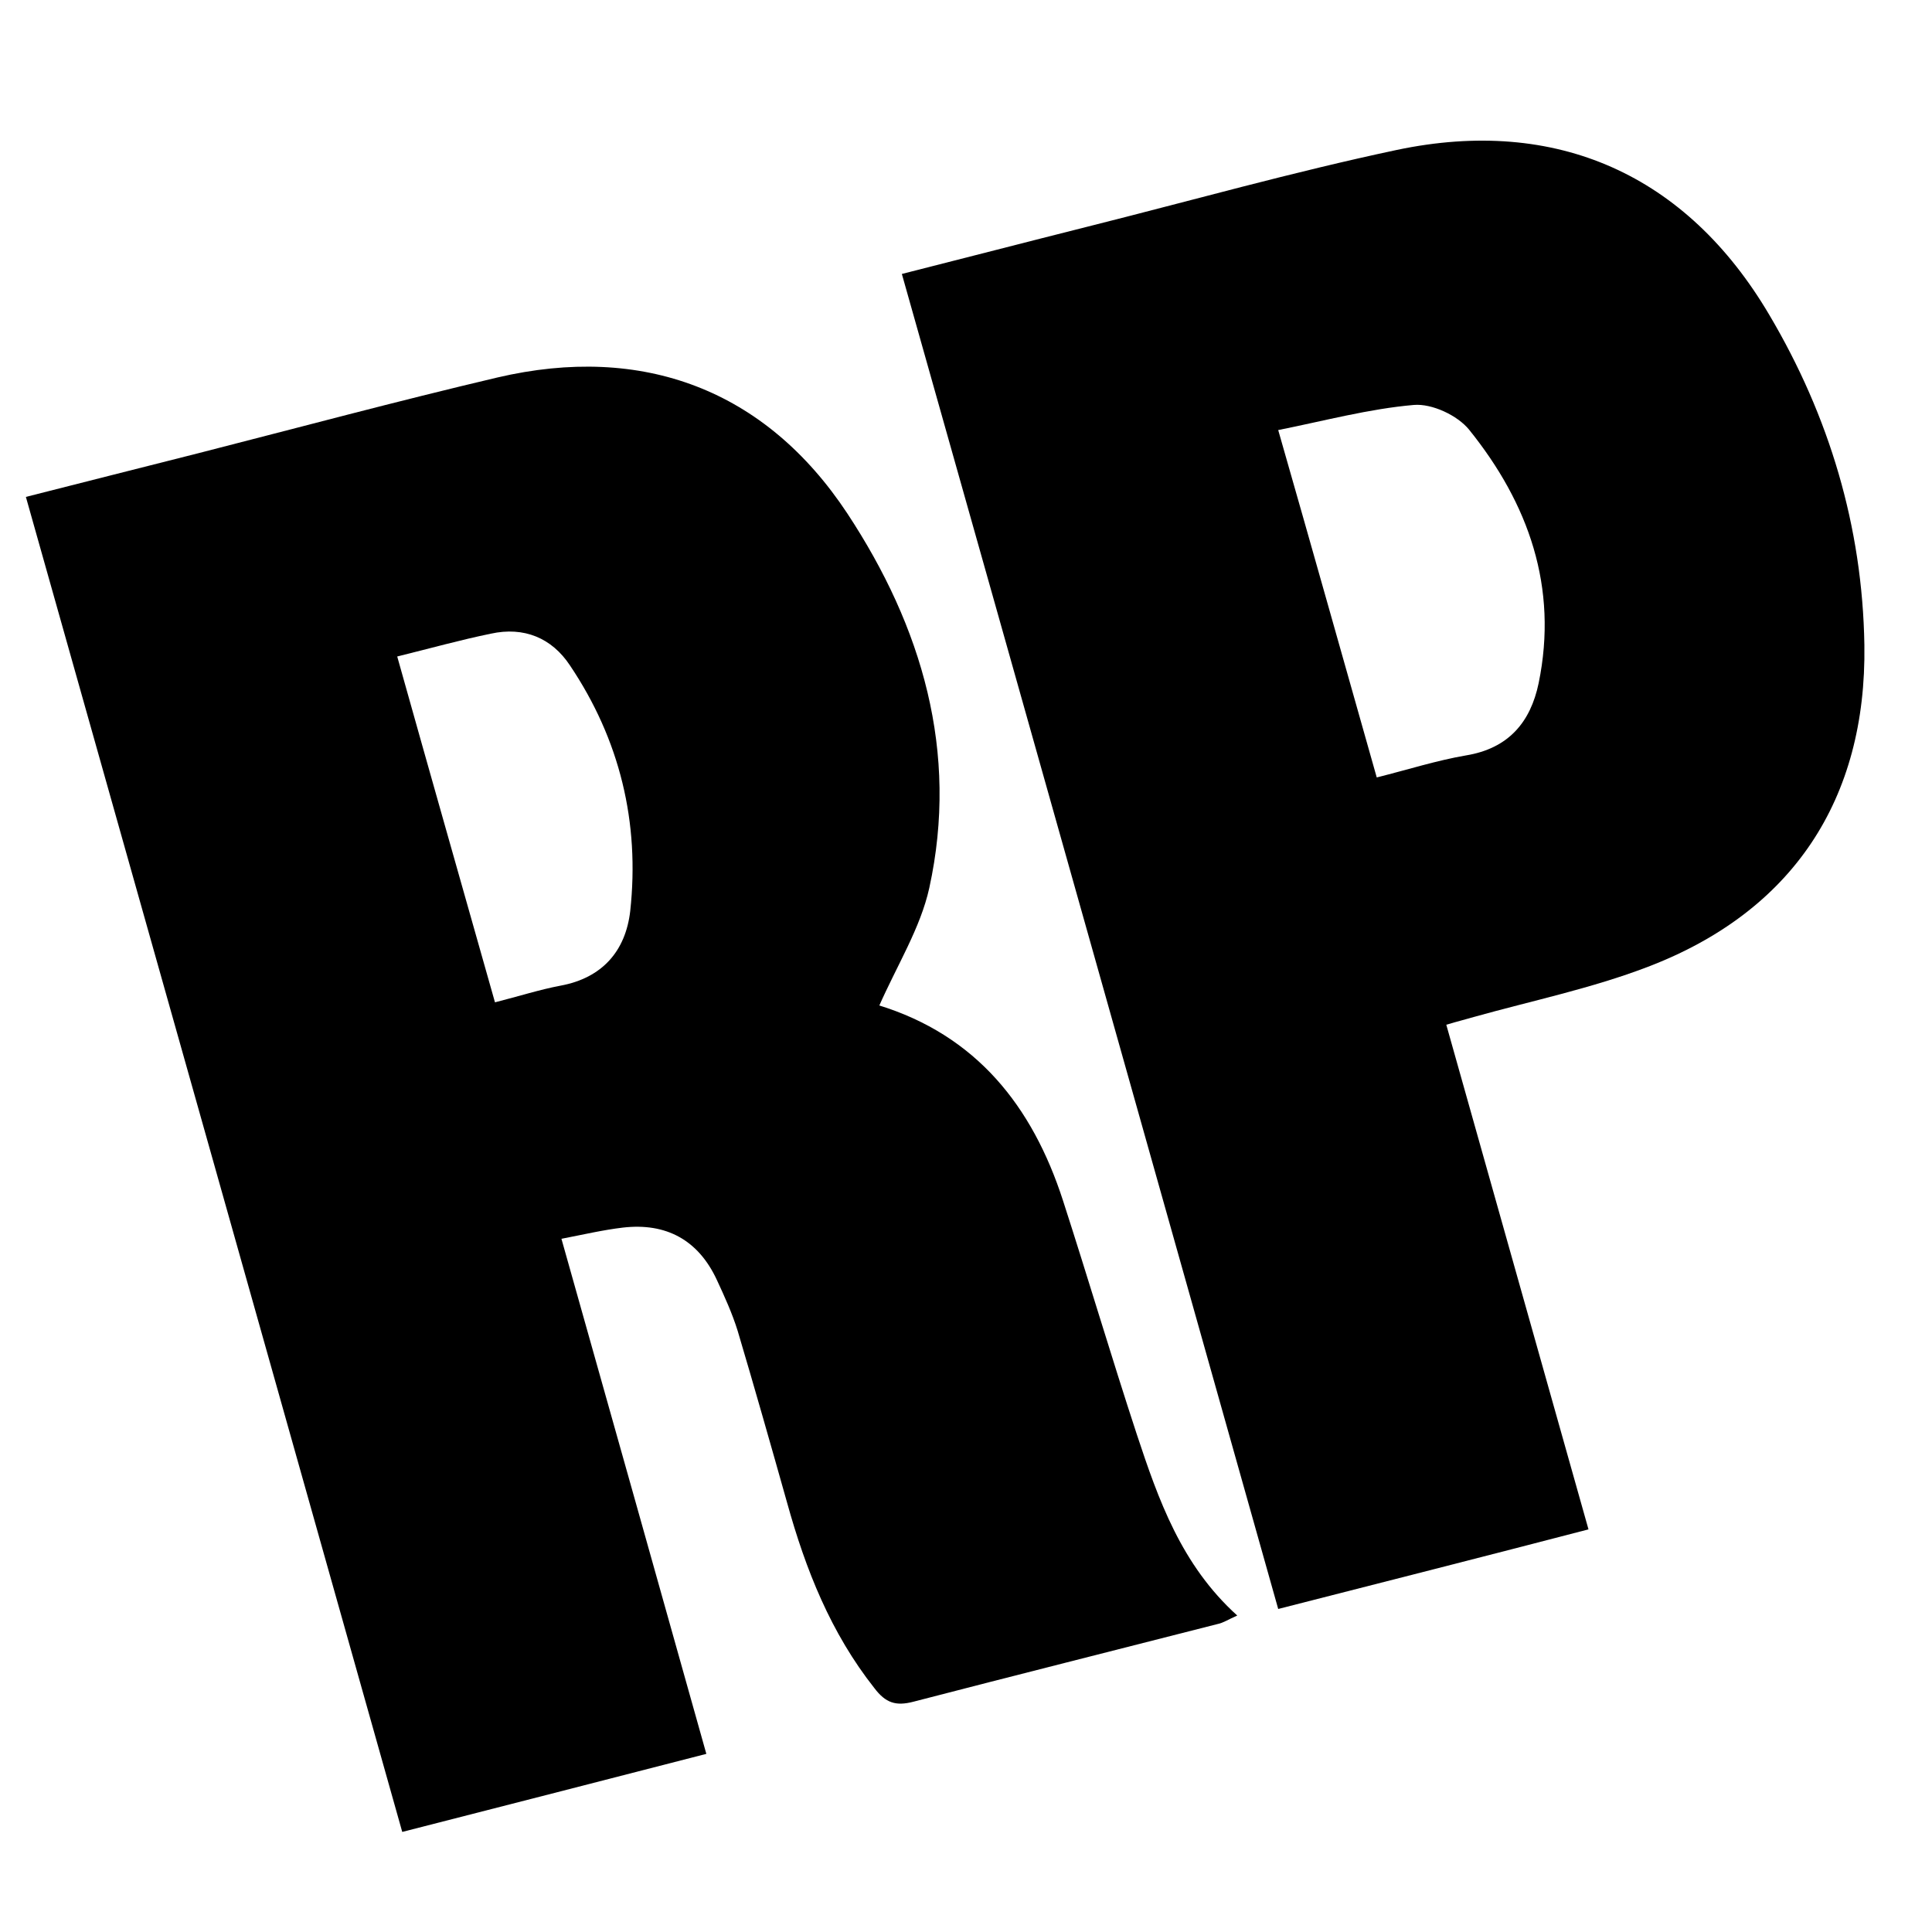 <?xml version="1.0" encoding="utf-8"?>
<!-- Generator: Adobe Illustrator 19.0.0, SVG Export Plug-In . SVG Version: 6.00 Build 0)  -->
<svg version="1.1" id="Layer_1" xmlns="http://www.w3.org/2000/svg" xmlns:xlink="http://www.w3.org/1999/xlink" x="0px" y="0px"
	 viewBox="0 0 500 500" style="enable-background:new 0 0 500 500;" xml:space="preserve">
<g id="XMLID_1_">
	<path id="XMLID_23_" d="M104.1,474.1c-32.5-115.3-64.8-230-97.4-345.5c15.3-3.9,30-7.6,44.6-11.3c25.8-6.6,51.5-13.5,77.4-19.6
		c37.6-8.8,69.4,3.1,90.6,35.2c19.3,29.3,28.9,61.7,21.2,96.9c-2.3,10.4-8.3,19.9-13.1,30.8c-0.6-1.2-0.5-0.6-0.2-0.5
		c25.5,7.8,40,26.2,47.9,50.6c6.5,20.1,12.5,40.4,19.1,60.5c5.6,16.9,11.5,33.8,26,46.9c-2.3,1-3.6,1.9-5.1,2.2
		c-26.2,6.7-52.5,13.3-78.7,20.1c-4.6,1.2-7.2,0.3-10.1-3.5c-11.3-14.3-17.8-30.7-22.6-48c-4.2-14.9-8.4-29.7-12.8-44.5
		c-1.4-4.5-3.4-8.9-5.4-13.2c-4.8-10.3-13.1-14.8-24.3-13.5c-5.1,0.6-10.2,1.8-15.9,2.9c12.6,44.6,24.9,88.5,37.5,133.3
		C156.5,460.7,130.6,467.3,104.1,474.1z M102.8,169.9c8.5,30.3,16.9,59.8,25.3,89.5c6.3-1.6,11.6-3.3,16.9-4.3
		c10.9-2,16.9-9,18.1-19.3c2.5-23-2.7-44.4-15.6-63.6c-4.7-7.1-11.9-10.1-20.5-8.2C119.2,165.6,111.7,167.7,102.8,169.9z"/>
	<path id="XMLID_20_" d="M330.8,416.4C298.3,301.1,266,186.3,233.4,70.9c16.2-4.1,32-8.2,47.9-12.2c26.7-6.7,53.3-14.2,80.2-19.9
		c41.3-8.7,75,6.4,96.4,42.7c15.5,26.2,24.1,54.8,24.6,85.4c0.6,40-18.6,69-56,83.3c-14.6,5.6-30.1,8.8-45.1,13
		c-2,0.6-4.1,1.1-7.1,2c12.2,43.4,24.4,86.5,36.8,130.6C384.6,402.7,358.2,409.4,330.8,416.4z M356.3,201.2c8-2,15.5-4.4,23.1-5.7
		c11-1.8,16.7-8.6,18.8-18.7c5.1-24.8-2.6-46.5-18-65.6c-3-3.7-9.6-6.8-14.3-6.4c-11.6,1-23.1,4.1-35.1,6.5
		C339.6,142,347.8,171.2,356.3,201.2z"/>
</g>
</svg>
